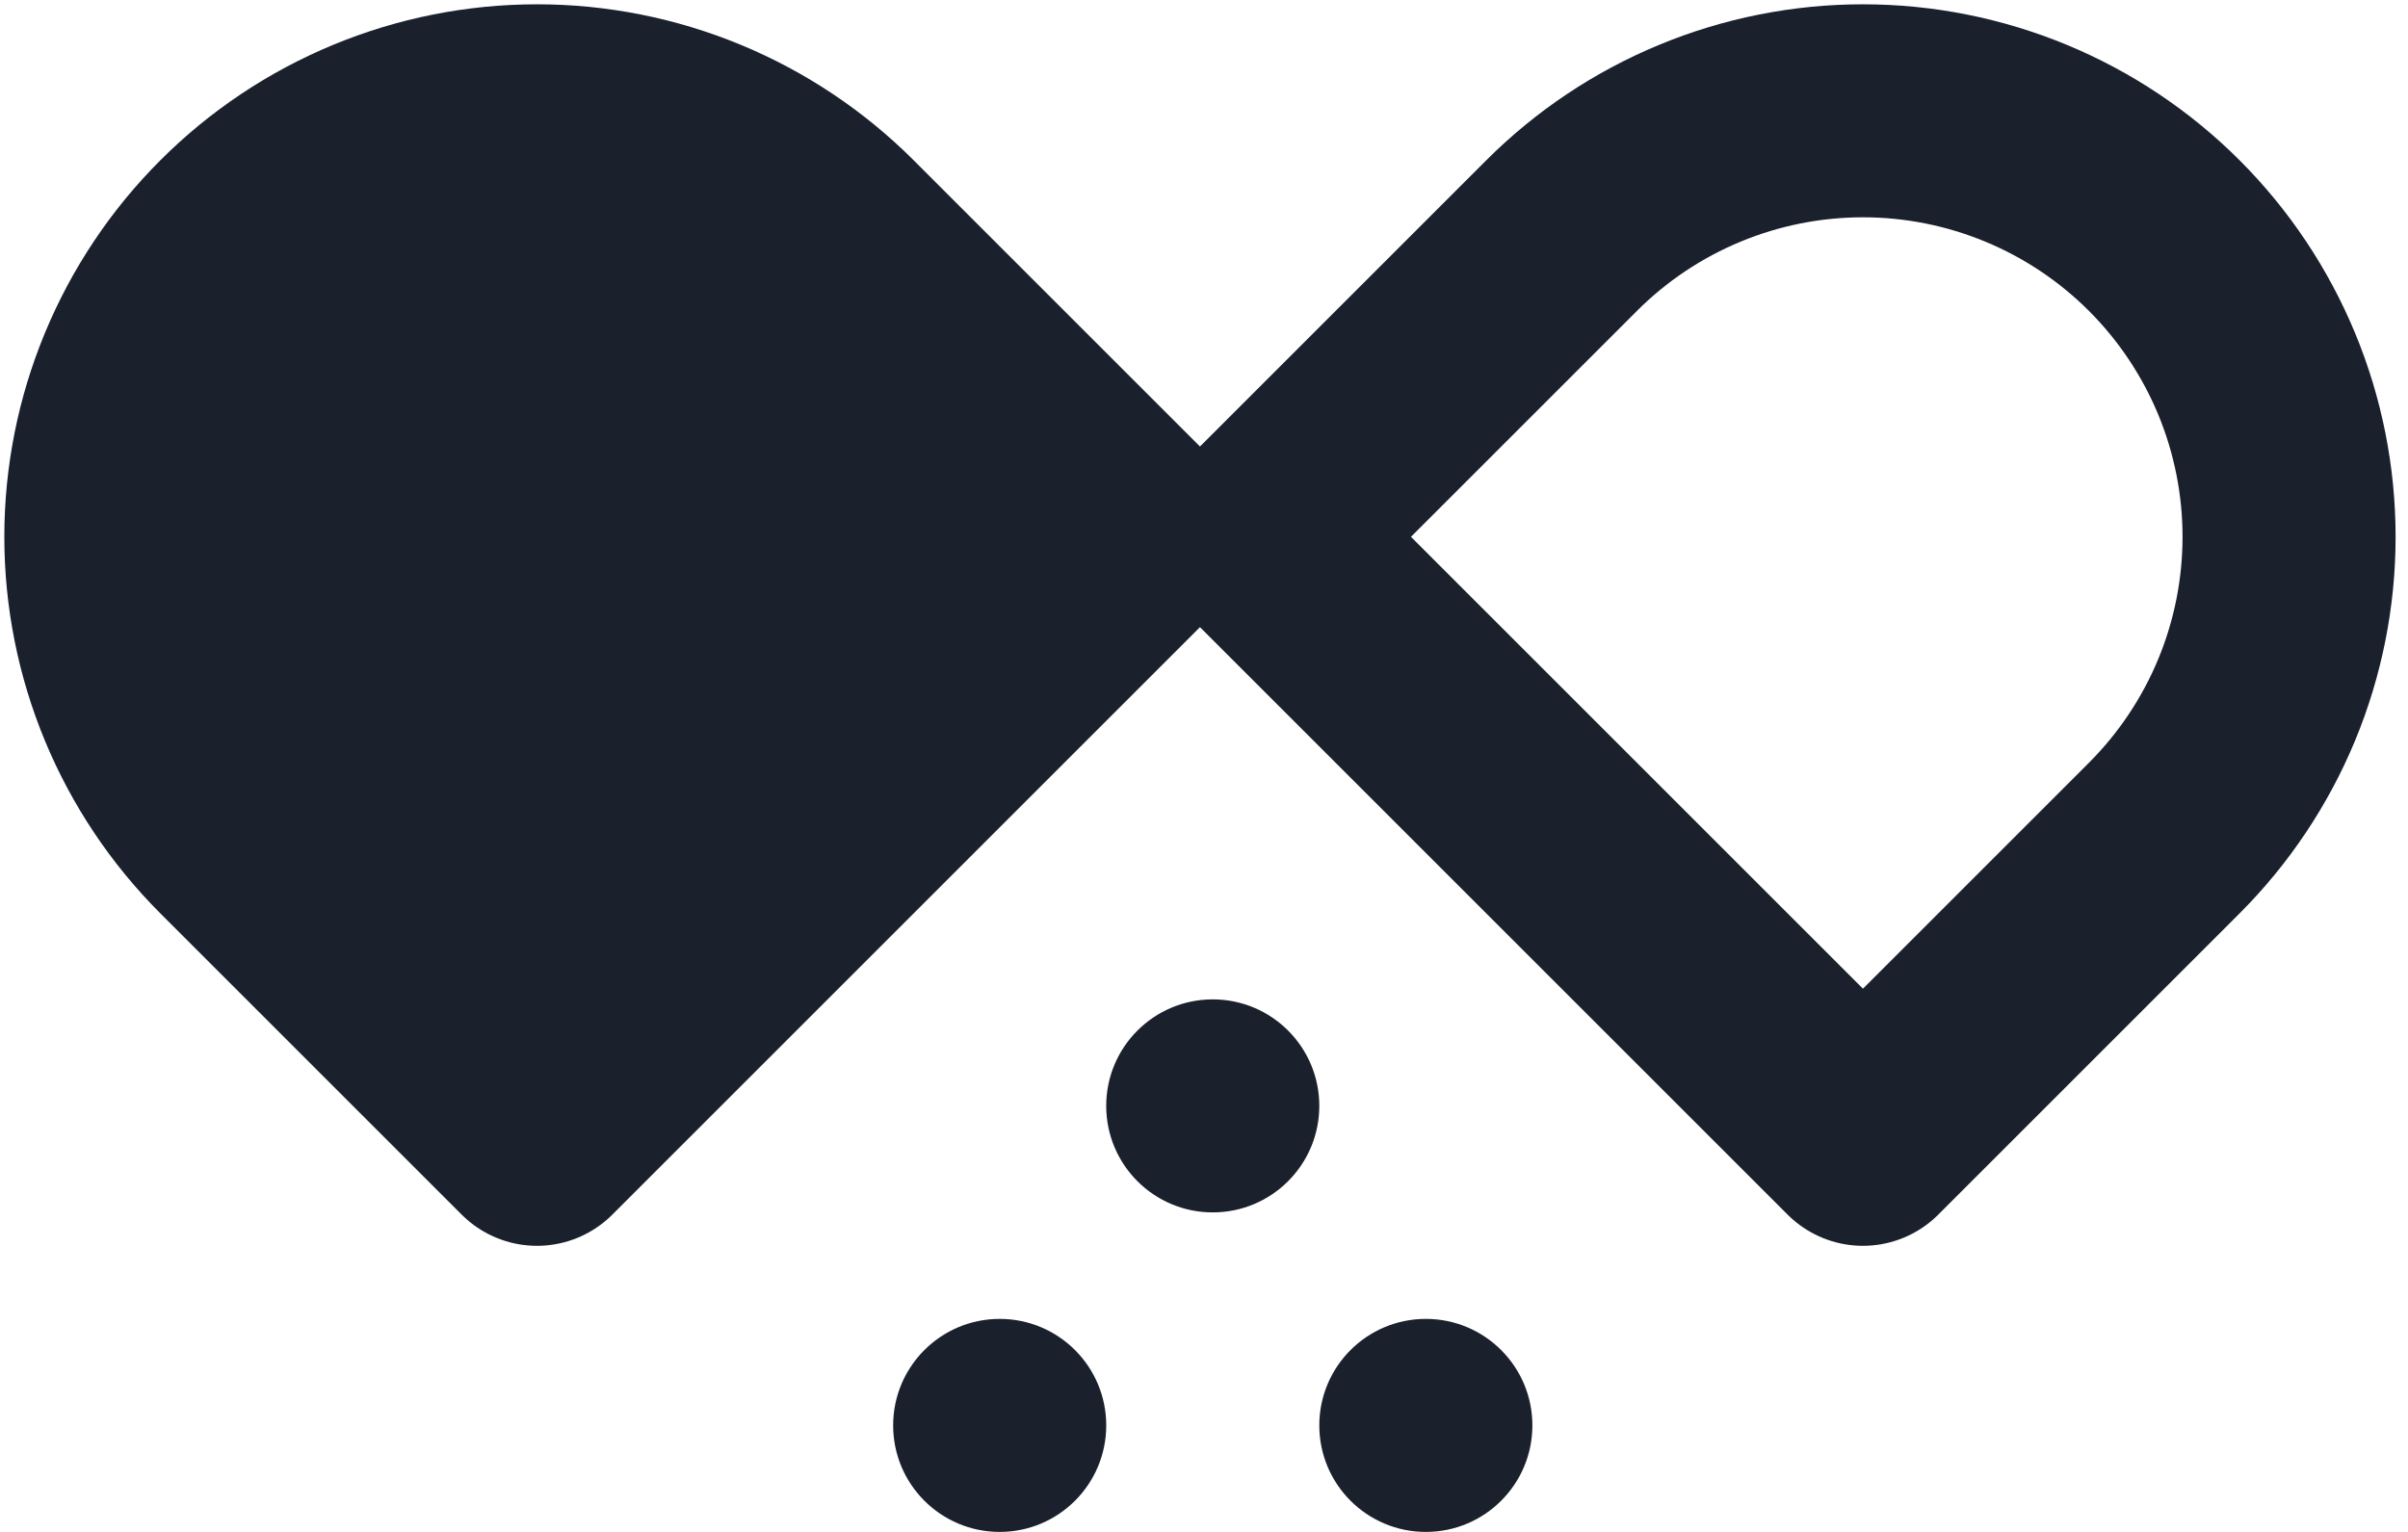 <svg xmlns="http://www.w3.org/2000/svg" width="110" height="70" viewBox="0 0 110 70">
  <g fill="none" fill-rule="evenodd" transform="translate(5 5)">
    <path stroke="#1A202C" stroke-linecap="round" stroke-linejoin="round" stroke-width="9.733" d="M52.571,19.53 L66.336,5.765 C68.144,3.957 70.29,2.523 72.652,1.545 C75.013,0.567 77.545,0.063 80.101,0.063 C82.658,0.063 85.189,0.567 87.551,1.545 C89.913,2.523 92.058,3.957 93.866,5.765 C95.673,7.573 97.107,9.719 98.086,12.081 C99.064,14.442 99.567,16.974 99.567,19.53 C99.567,22.086 99.064,24.618 98.086,26.98 C97.107,29.341 95.673,31.487 93.866,33.295 L80.101,47.06 L52.571,19.53 Z"/>
    <path fill="#1A202C" fill-rule="nonzero" stroke="#1A202C" stroke-linecap="round" stroke-linejoin="round" stroke-width="9.733" d="M19.531,47.06 L5.766,33.295 C3.958,31.487 2.524,29.341 1.546,26.98 C0.568,24.618 0.064,22.086 0.064,19.53 C0.064,16.974 0.568,14.442 1.546,12.081 C2.524,9.719 3.958,7.573 5.766,5.765 C7.573,3.957 9.719,2.523 12.081,1.545 C14.443,0.567 16.974,0.063 19.531,0.063 C22.087,0.063 24.618,0.567 26.98,1.545 C29.342,2.523 31.488,3.957 33.296,5.765 L47.061,19.53 L19.531,47.06 Z"/>
    <circle cx="40.667" cy="60.133" r="4.867" fill="#1A202C" fill-rule="nonzero"/>
    <circle cx="60.134" cy="60.133" r="4.867" fill="#1A202C" fill-rule="nonzero"/>
    <circle cx="50.4" cy="45.533" r="4.867" fill="#1A202C" fill-rule="nonzero"/>
  </g>
</svg>

